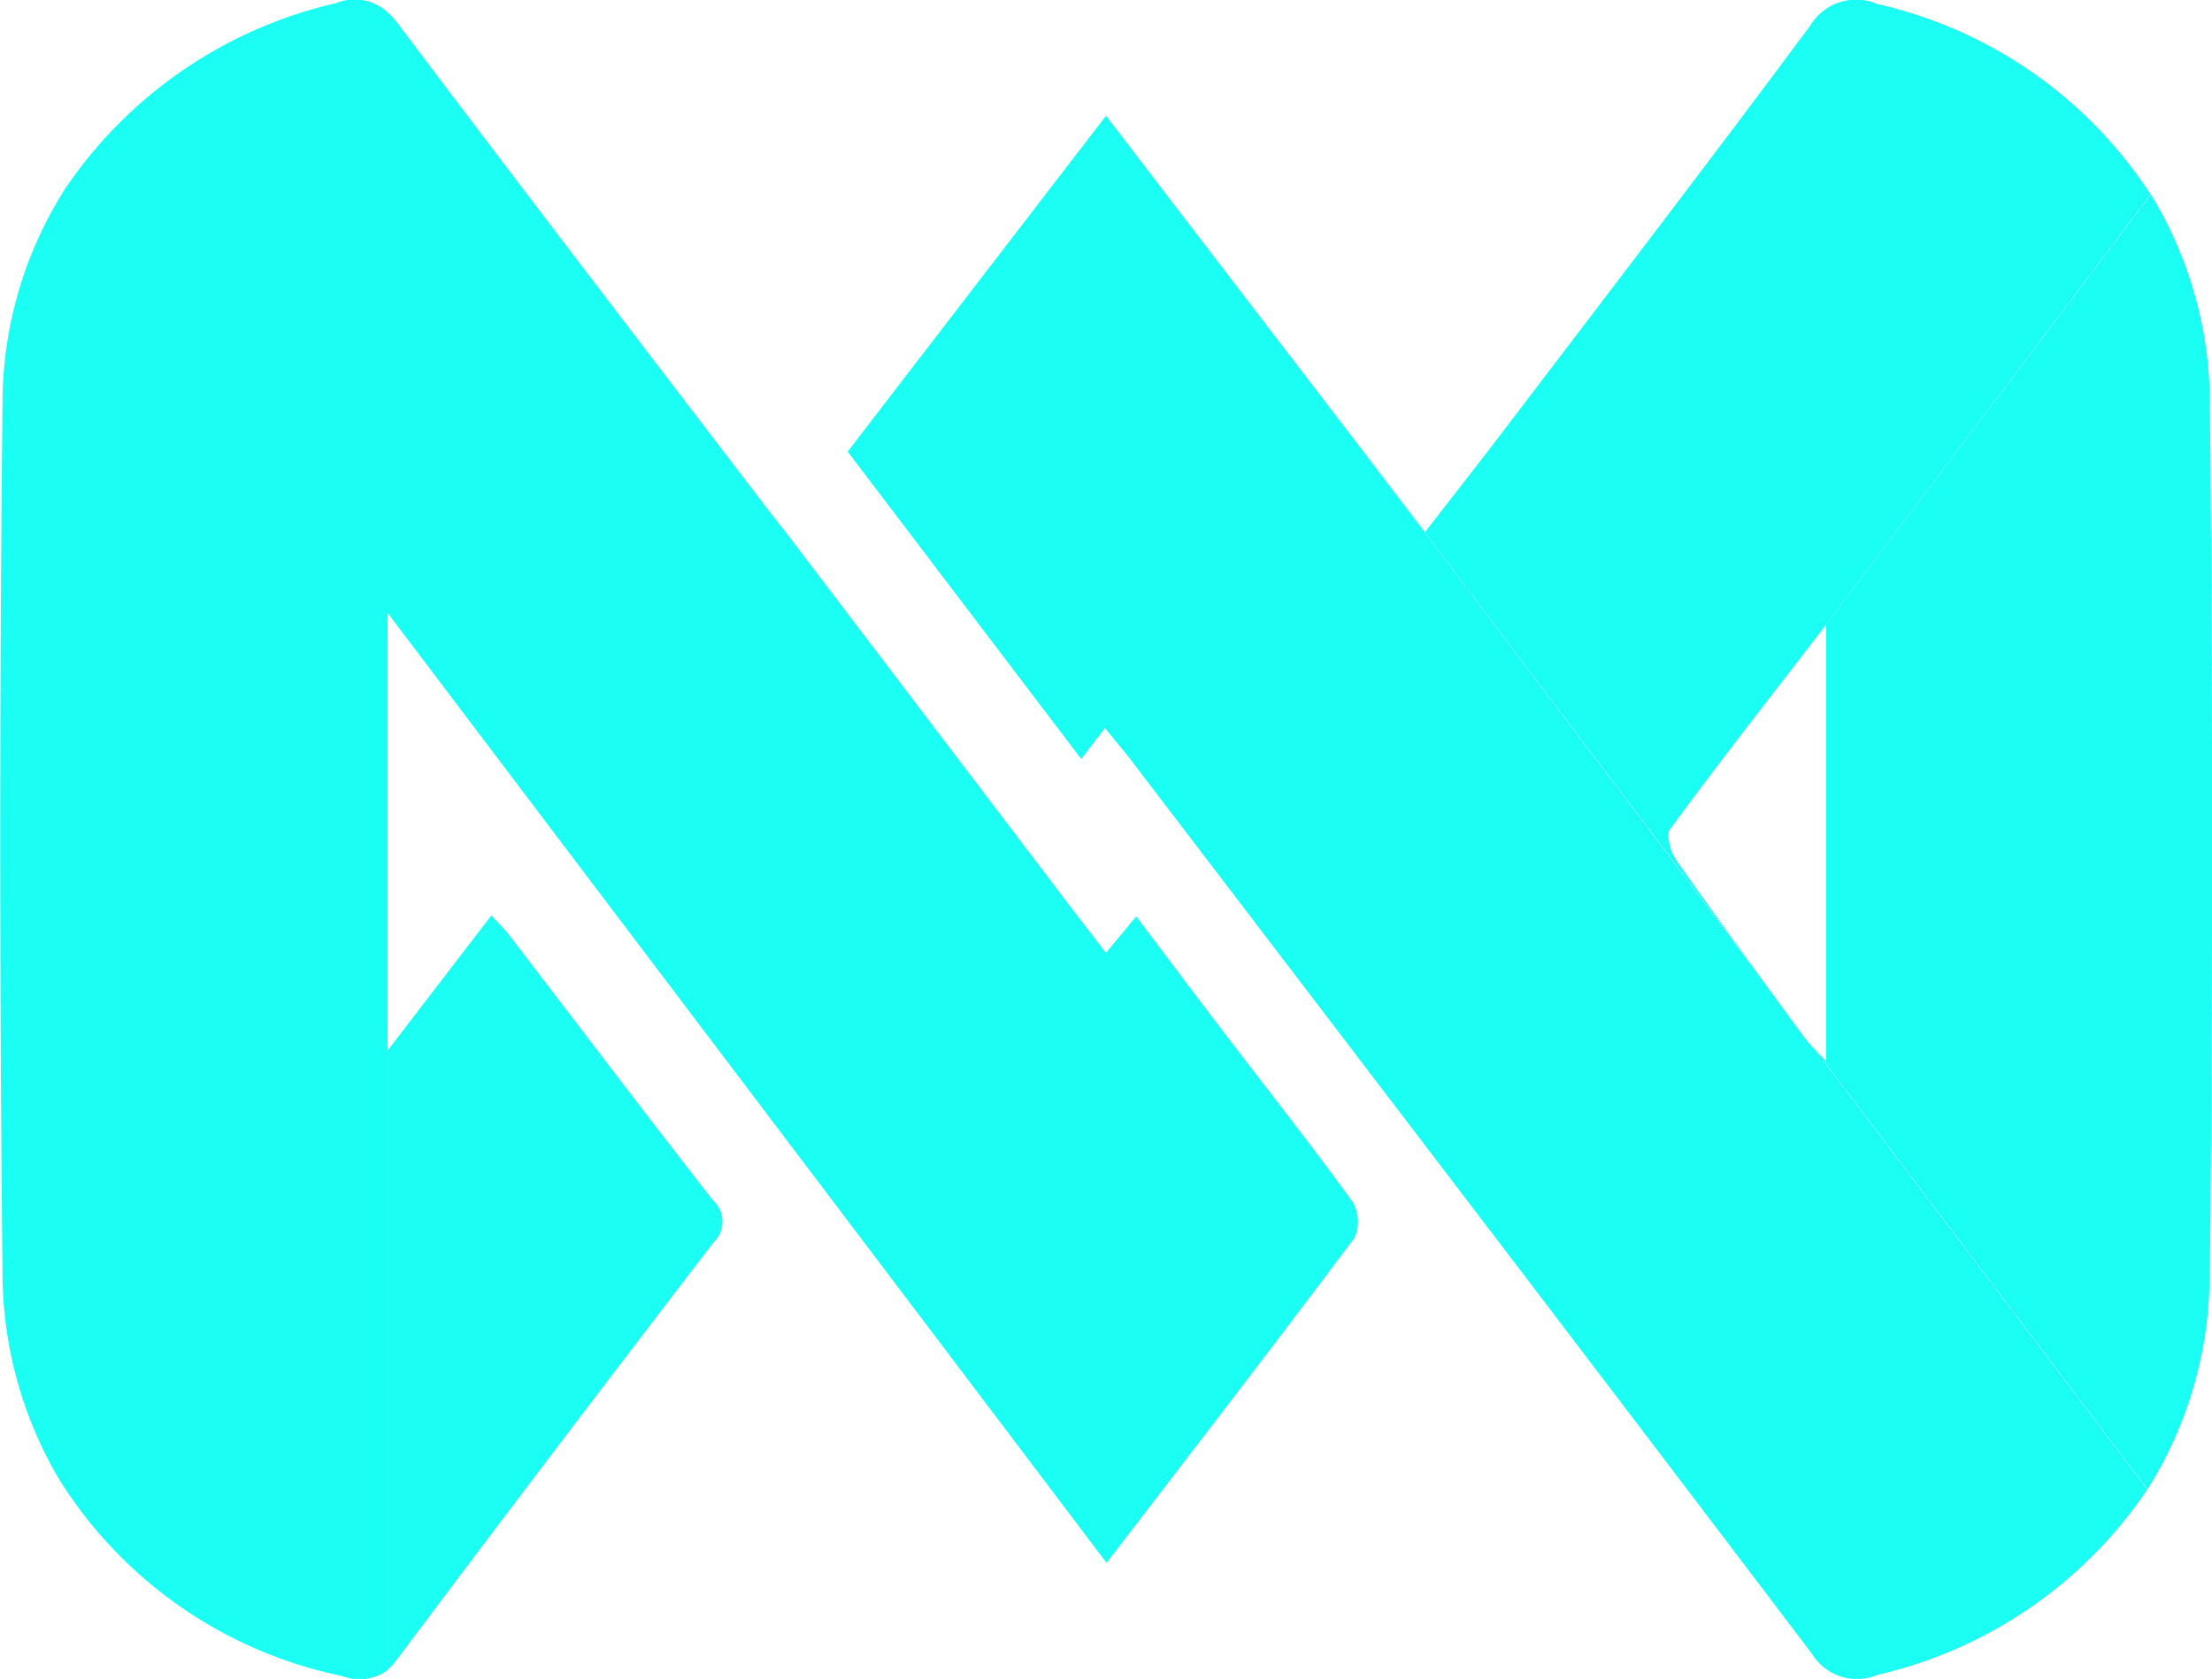 <svg xmlns="http://www.w3.org/2000/svg" width="46.228" height="35.094" viewBox="0 0 46.228 35.094">
  <g id="Group_84" data-name="Group 84" transform="translate(-397.216 -0.014)">
    <path id="Path_64" data-name="Path 64" d="M658.9,4.076,651.9,13.358l-.036.046c-1.084,1.405-2.066,2.663-3.007,3.946a.2.2,0,0,0-.03.078.964.964,0,0,0,.178.59c.561.8,1.134,1.585,1.711,2.372l-2.063-2.732L642.44,9.435q.648.845,1.3,1.7c.561-.726,1.1-1.411,1.626-2.1,2.149-2.826,4.312-5.643,6.427-8.492a1.117,1.117,0,0,1,1.391-.447A9.248,9.248,0,0,1,658.9,4.076Z" transform="translate(-216.741 0)" fill="#1bfef4"/>
    <path id="Path_65" data-name="Path 65" d="M473.755,171.593q-3.342,4.352-6.632,8.738a1.169,1.169,0,0,1-.182.2V167.586c.776-1.012,1.447-1.886,2.17-2.826.154.171.28.29.383.425,1.412,1.843,2.814,3.695,4.243,5.526a.6.6,0,0,1,.019.882Z" transform="translate(-61.625 -145.611)" fill="#1bfef4"/>
    <path id="Path_66" data-name="Path 66" d="M425.507,25.914c-1.676,2.242-3.389,4.458-5.165,6.774L416.6,27.74c-3.742-4.945-7.484-9.887-11.283-14.91h0v9.153h0V34.925s0,0,0,0l-.03.026a1.008,1.008,0,0,1-.927.1,9.138,9.138,0,0,1-5.92-4.129,8.514,8.514,0,0,1-1.172-4.3q-.094-9.084,0-18.169a8.355,8.355,0,0,1,1.326-4.514A9.354,9.354,0,0,1,404.239.085a1.028,1.028,0,0,1,1.077.189,1.966,1.966,0,0,1,.233.261c2.536,3.368,5.1,6.713,7.664,10.067.113.148.228.292.424.541l5.6,7.367c.338.454.7.915,1.092,1.427.233-.28.4-.481.632-.762.607.8,1.178,1.566,1.755,2.322.923,1.21,1.868,2.405,2.76,3.634a.821.821,0,0,1,.037.784Z" transform="translate(0 -0.005)" fill="#1bfef4"/>
    <path id="Path_67" data-name="Path 67" d="M576.891,49.537a9.307,9.307,0,0,1-5.632,3.874,1.107,1.107,0,0,1-1.383-.448q-3.992-5.263-8-10.515-3.108-4.075-6.219-8.149c-.159-.207-.329-.405-.551-.678-.167.222-.332.436-.495.647l-4.881-6.425,5.4-7.021c1.8,2.352,3.57,4.661,5.364,7l6.208,8.223,2.063,2.732q.476.655.957,1.307a2.358,2.358,0,0,0,.224.258l6.94,9.193Z" transform="translate(-134.799 -18.389)" fill="#1bfef4"/>
    <line id="Line_43" data-name="Line 43" x2="3.744" y2="4.948" transform="translate(416.599 27.735)" fill="#1bfef4"/>
    <path id="Path_68" data-name="Path 68" d="M699.138,114.9l-.036.046-3.037,4.023-.174.23" transform="translate(-263.983 -101.542)" fill="#1bfef4"/>
    <path id="Path_69" data-name="Path 69" d="M732.064,57.537a8.456,8.456,0,0,1-1.3,4.515l-6.94-9.193c.064.07.139.148.224.242V43.976l-.221.287,7.008-9.283a8.42,8.42,0,0,1,1.234,4.388q.092,9.084,0,18.169Z" transform="translate(-288.669 -30.904)" fill="#1bfef4"/>
    <line id="Line_44" data-name="Line 44" x1="1.181" y1="1.565" transform="translate(433.97 20.39)" fill="#1bfef4"/>
  </g>
</svg>
